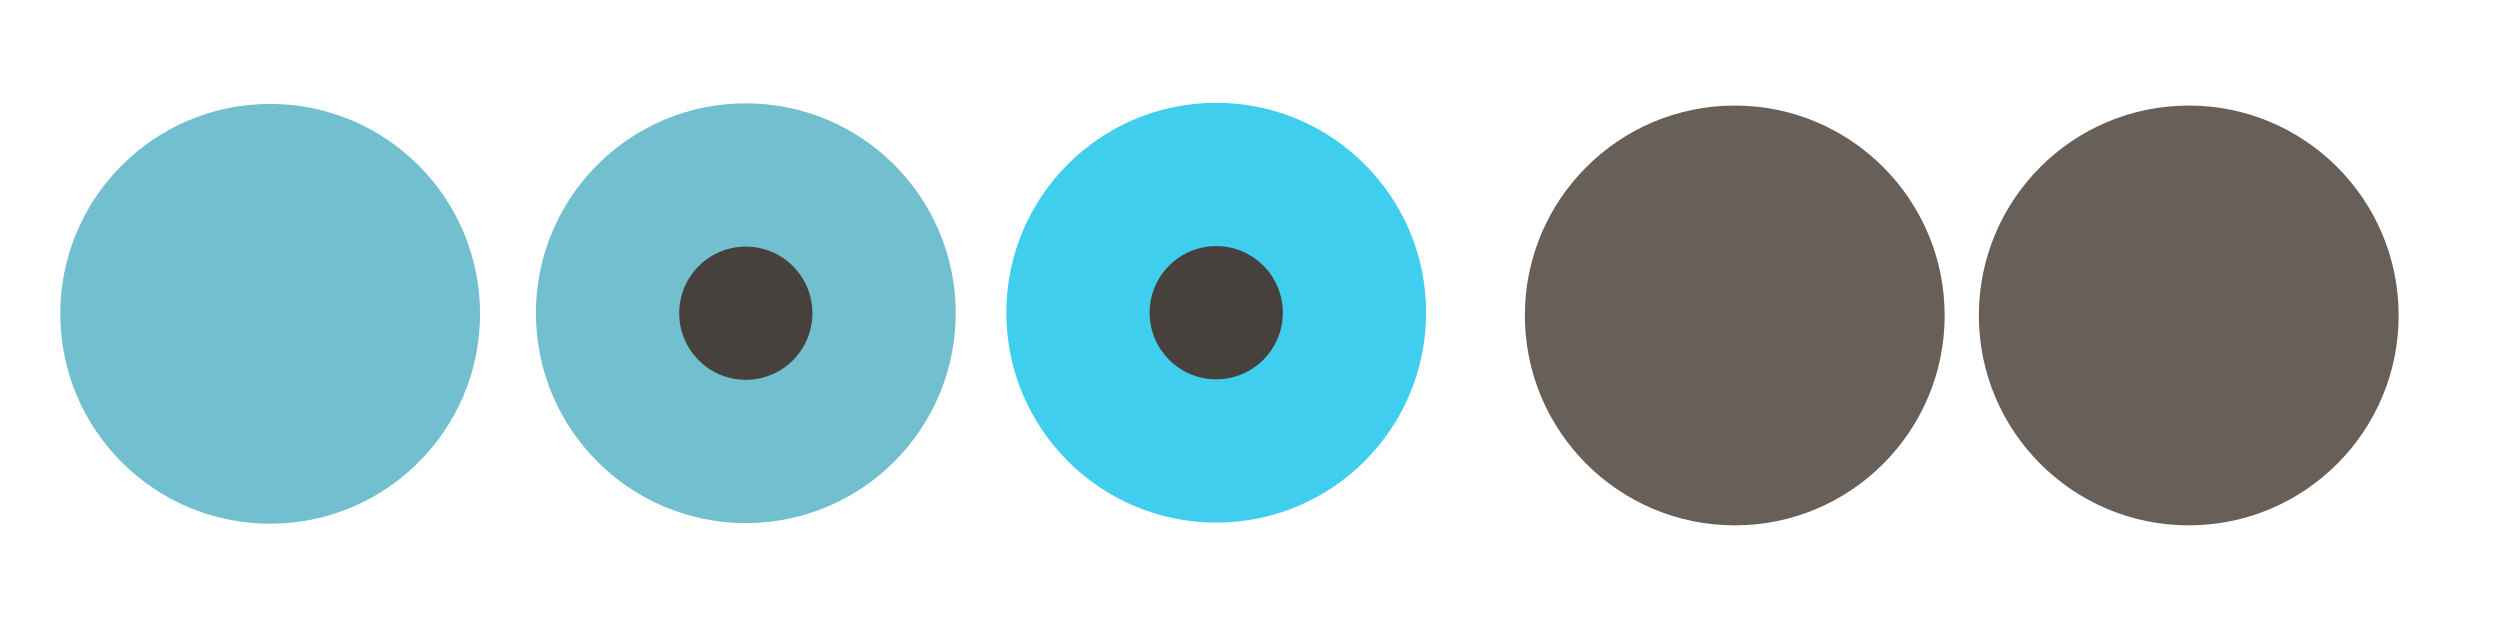 <?xml version="1.0" encoding="UTF-8"?>
<svg id="svg4428" width="119.47" height="29.867" version="1.1" xmlns="http://www.w3.org/2000/svg" xmlns:xlink="http://www.w3.org/1999/xlink">
 <defs id="defs4430">
  <filter id="filter5355" x="-.185" y="-.379" width="1.371" height="1.758">
   <feGaussianBlur id="feGaussianBlur5357" stdDeviation="1.207"/>
  </filter>
 </defs>
 <g id="layer1" transform="translate(0 -1092.7)">
  <path id="path3863" transform="matrix(.999 0 0 .917 122.44 158.28)" d="m-22.666 1038.6h15.888c-0.374-10.748-15.894-9.959-15.888 0z" style="filter:url(#filter5355);opacity:0;stroke-width:.1"/>
  <g id="active-center" transform="matrix(.022 0 0 -.022 2.815 1117.9)" style="fill:#72bfd0">
   <path id="path14-3" d="m458.88 7.858c251.8 0 455.92 204.12 455.92 455.93 0 251.8-204.12 455.92-455.92 455.92-251.8 0-455.92-204.13-455.92-455.92 0-251.8 204.13-455.93 455.92-455.93" style="enable-background:new;fill-rule:evenodd;fill:#72bfd0"/>
   <path id="path16-6" d="m458.88 46.638c230.38 0 417.15 186.76 417.15 417.15 0 230.38-186.77 417.14-417.15 417.14-230.38 0-417.15-186.76-417.15-417.14 0-230.39 186.77-417.15 417.15-417.15" style="enable-background:new;fill-rule:evenodd;fill:#72bfd0"/>
  </g>
  <g id="hover-center" transform="matrix(.022 0 0 -.022 25.48 1117.8)">
   <path id="path14-3-7" d="m461.86 4.637c251.8 0 455.92 204.12 455.92 455.93 0 251.8-204.12 455.92-455.92 455.92-251.8 0-455.93-204.13-455.93-455.92 0-251.8 204.13-455.93 455.93-455.93" style="enable-background:new;fill-rule:evenodd;fill:#72bfd0"/>
   <path id="path16-5" d="m461.86 43.417c230.39 0 417.15 186.76 417.15 417.15 0 230.38-186.77 417.14-417.15 417.14-230.38 0-417.15-186.76-417.15-417.14 0-230.39 186.77-417.15 417.15-417.15" style="enable-background:new;fill-rule:evenodd;fill:#72bfd0"/>
   <ellipse id="path4179" transform="scale(1,-1)" cx="461.86" cy="-460.56" rx="144.68" ry="144.68" style="enable-background:new;fill:#46413c"/>
  </g>
  <g id="pressed-center" transform="matrix(.022 0 0 -.022 47.96 1117.9)">
   <path id="path14-2" d="m461.86 10.287c251.8 0 455.92 204.12 455.92 455.93 0 251.79-204.12 455.92-455.92 455.92-251.8 0-455.93-204.12-455.93-455.92 0-251.8 204.13-455.93 455.93-455.93" style="fill-rule:evenodd;fill:#40ceee"/>
   <path id="path16-9" d="m461.86 49.067c230.39 0 417.15 186.76 417.15 417.15 0 230.38-186.77 417.14-417.15 417.14-230.38 0-417.15-186.76-417.15-417.14 0-230.39 186.77-417.15 417.15-417.15" style="fill-rule:evenodd;fill:#40ceee"/>
   <ellipse id="path4179-6" transform="scale(1,-1)" cx="461.86" cy="-466.21" rx="144.68" ry="144.68" style="enable-background:new;fill:#46413c"/>
  </g>
  <g id="inactive-center" transform="matrix(.022 0 0 -.022 73.959 1117.8)" style="fill:#675f58">
   <path id="path4199" d="m406.45-0.252c251.81 0 455.94 204.13 455.94 455.94 0 251.8-204.13 455.93-455.94 455.93-251.81 0-455.94-204.13-455.94-455.93 0-251.81 204.13-455.94 455.94-455.94" style="fill-rule:evenodd;fill:#675f58"/>
   <path id="path4201" d="m406.45 38.524c230.39 0 417.16 186.77 417.16 417.16 0 230.38-186.77 417.16-417.16 417.16-230.39 0-417.16-186.77-417.16-417.16 0-230.39 186.77-417.16 417.16-417.16" style="fill-rule:evenodd;fill:#675f58"/>
  </g>
  <g id="deactivated-center" transform="matrix(.022 0 0 -.022 96.716 1117.8)">
   <path id="path4199-3" d="m358.17-0.252c251.81 0 455.94 204.13 455.94 455.94 0 251.8-204.13 455.93-455.94 455.93-251.81 0-455.94-204.13-455.94-455.93 0-251.81 204.13-455.94 455.94-455.94" style="fill-rule:evenodd;fill:#675f58"/>
   <path id="path4201-6" d="m358.17 38.524c230.39 0 417.16 186.77 417.16 417.16 0 230.38-186.77 417.16-417.16 417.16-230.39 0-417.16-186.77-417.16-417.16 0-230.39 186.77-417.16 417.16-417.16" style="fill-rule:evenodd;fill:#675f58"/>
  </g>
 </g>
</svg>
